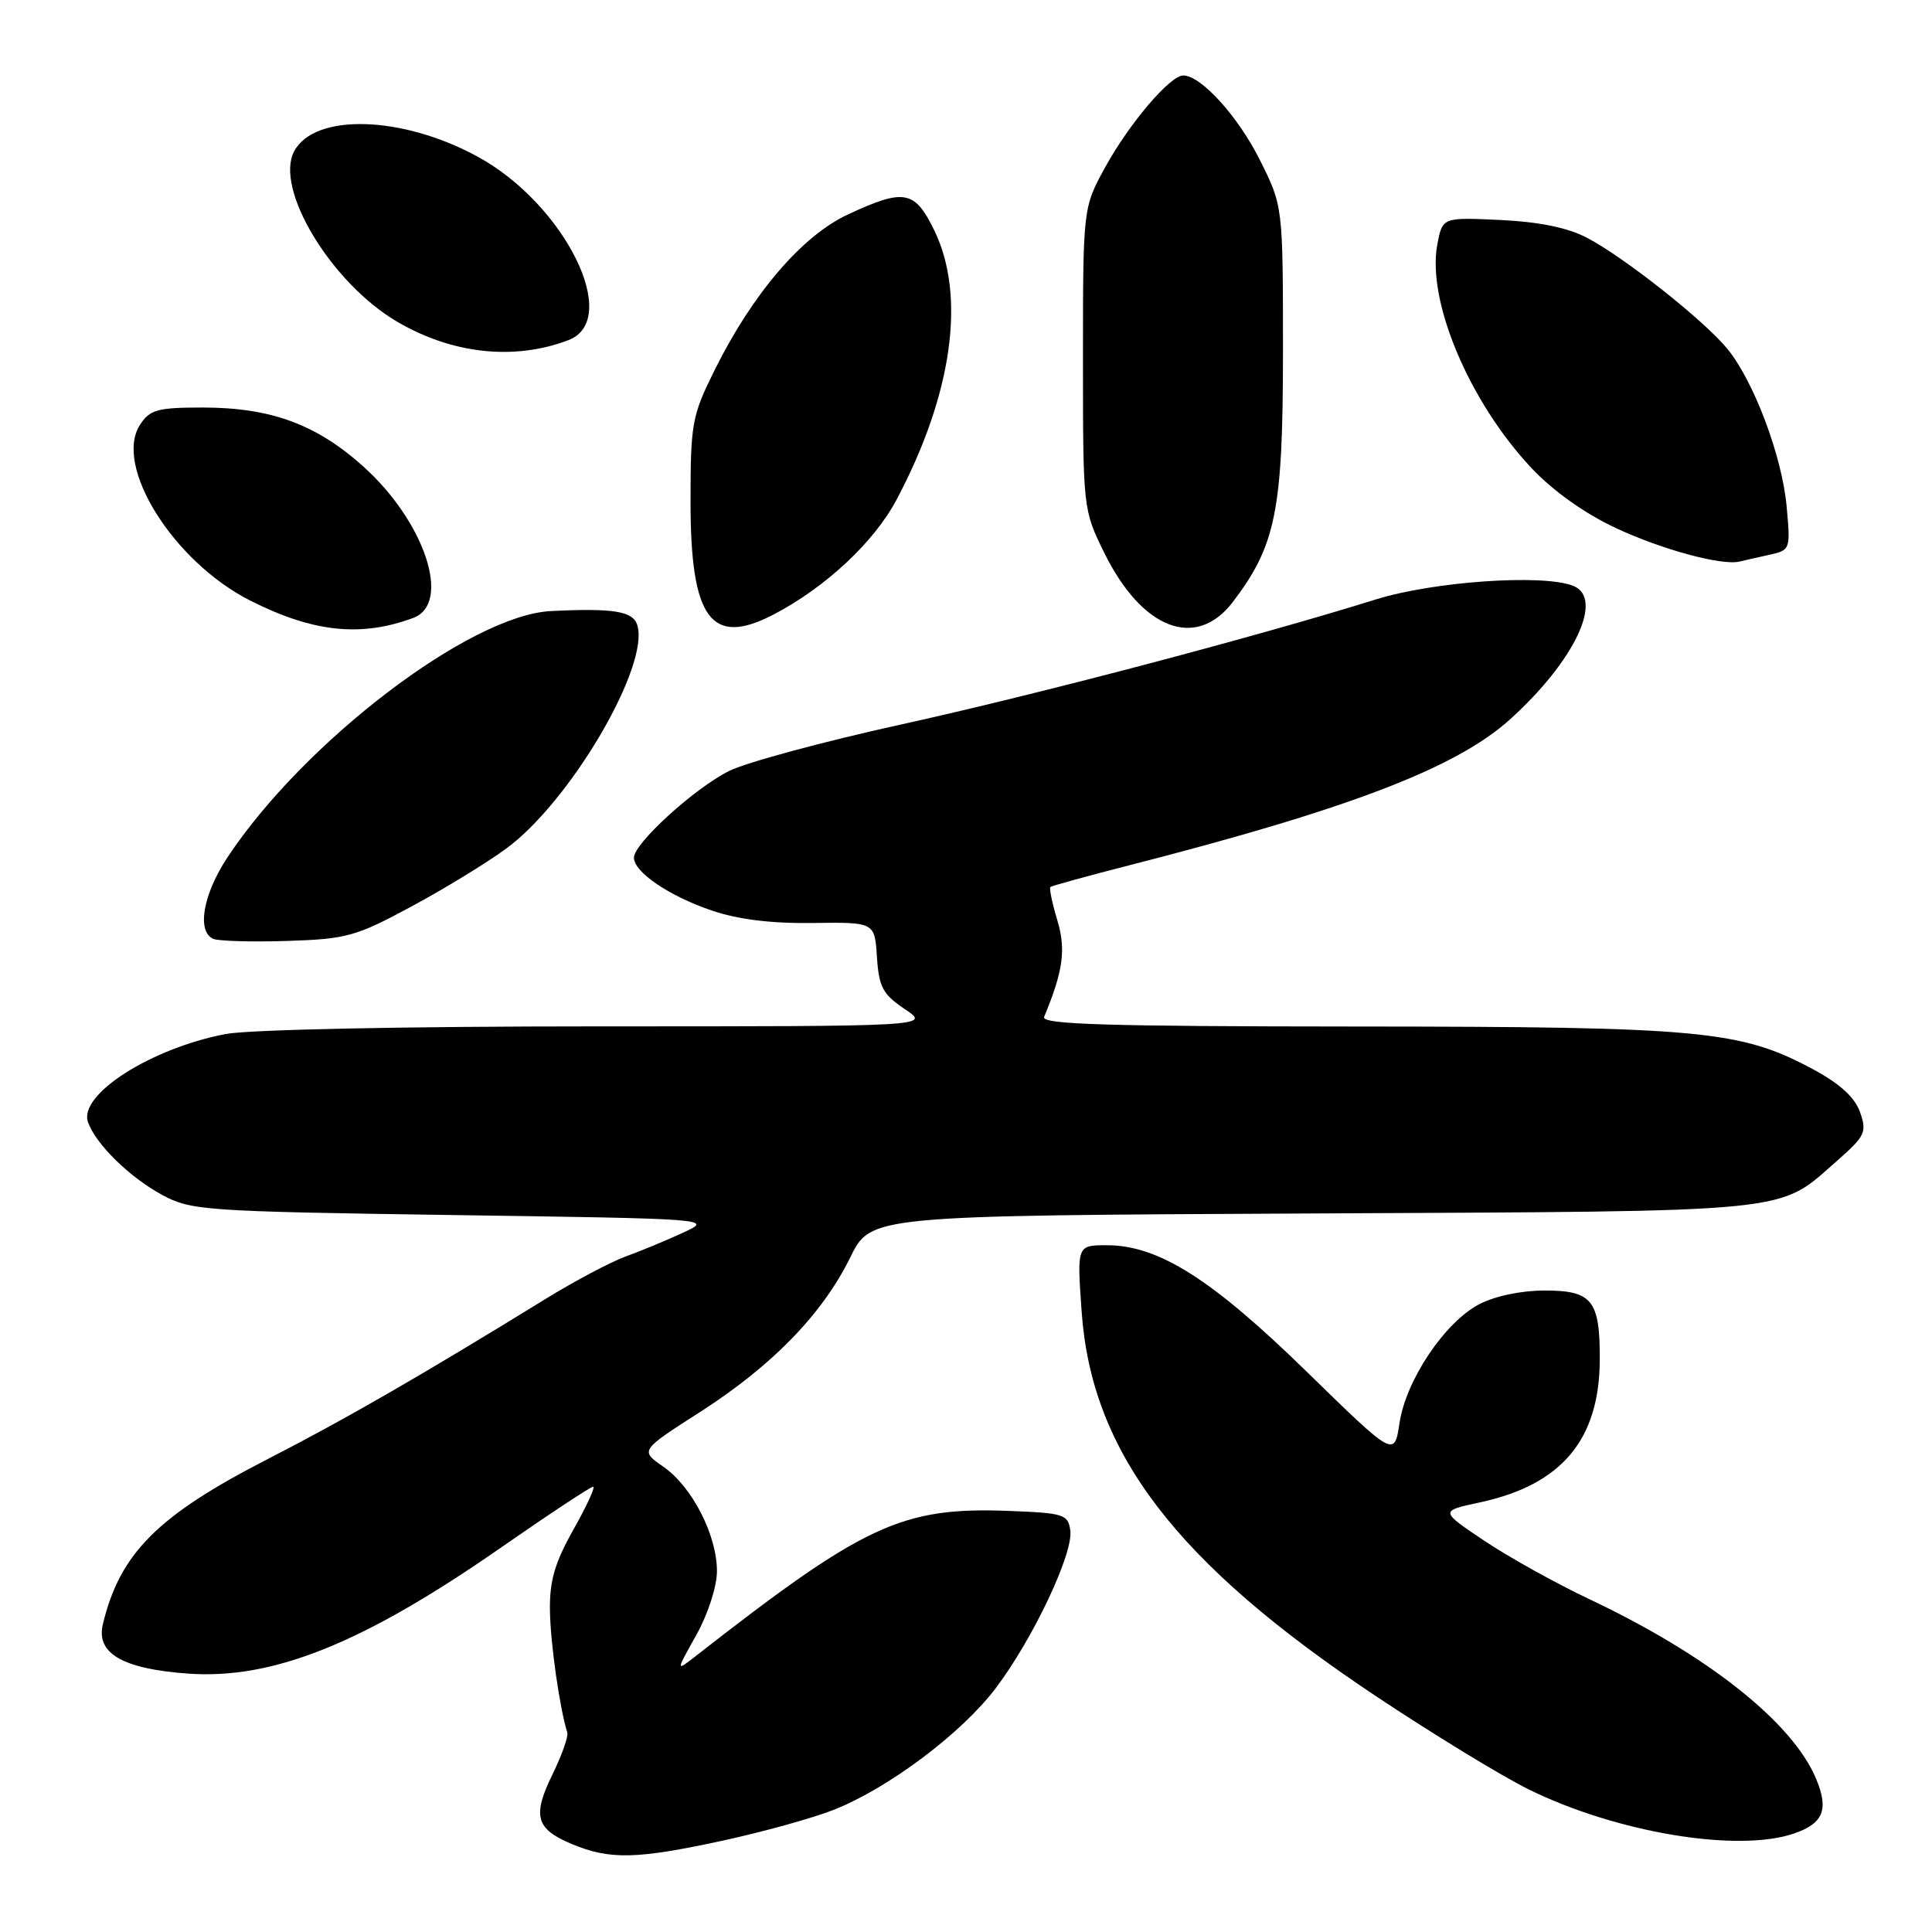 <?xml version="1.0" encoding="UTF-8" standalone="no"?>
<!DOCTYPE svg PUBLIC "-//W3C//DTD SVG 1.1//EN" "http://www.w3.org/Graphics/SVG/1.1/DTD/svg11.dtd" >
<svg xmlns="http://www.w3.org/2000/svg" xmlns:xlink="http://www.w3.org/1999/xlink" version="1.1" viewBox="0 0 256 256">
 <g >
 <path fill="currentColor"
d=" M 95.74 243.90 C 101.08 242.74 107.70 240.91 110.45 239.82 C 117.72 236.96 127.43 229.66 131.95 223.68 C 136.90 217.12 142.25 205.80 141.82 202.79 C 141.52 200.65 140.97 200.48 133.58 200.20 C 119.49 199.68 114.50 202.00 92.11 219.50 C 89.55 221.49 89.55 221.49 92.28 216.62 C 93.82 213.86 95.00 210.20 95.00 208.19 C 95.00 203.41 91.71 196.99 87.90 194.35 C 84.80 192.20 84.80 192.20 92.79 187.08 C 102.35 180.94 108.99 174.10 112.67 166.60 C 115.38 161.07 115.38 161.07 173.94 160.79 C 238.80 160.47 235.43 160.81 243.49 153.75 C 247.14 150.54 247.39 150.01 246.47 147.38 C 245.79 145.42 243.81 143.61 240.27 141.70 C 230.63 136.52 225.46 136.04 179.67 136.02 C 146.60 136.00 137.94 135.74 138.35 134.75 C 140.89 128.62 141.27 125.84 140.09 121.90 C 139.41 119.65 139.01 117.68 139.18 117.53 C 139.36 117.38 144.00 116.10 149.50 114.69 C 178.68 107.22 192.91 101.78 200.04 95.36 C 208.67 87.59 212.62 79.22 208.42 77.61 C 204.35 76.04 189.94 77.05 182.30 79.43 C 166.35 84.41 137.33 92.05 119.30 96.02 C 109.07 98.27 98.85 101.04 96.60 102.16 C 92.02 104.45 84.00 111.75 84.00 113.64 C 84.00 115.56 88.64 118.72 94.31 120.65 C 97.78 121.83 102.21 122.38 107.70 122.30 C 115.90 122.19 115.90 122.19 116.20 126.81 C 116.46 130.80 116.97 131.75 119.90 133.72 C 123.30 136.00 123.30 136.00 79.28 136.00 C 53.69 136.00 33.03 136.42 29.92 137.01 C 19.99 138.90 10.37 145.05 11.66 148.69 C 12.68 151.60 17.18 156.01 21.50 158.34 C 25.32 160.40 27.06 160.52 60.00 161.00 C 94.49 161.50 94.50 161.50 90.50 163.34 C 88.30 164.36 84.87 165.78 82.88 166.50 C 80.89 167.23 76.17 169.73 72.38 172.06 C 55.80 182.27 45.77 188.05 35.50 193.32 C 20.88 200.82 15.89 205.81 13.63 215.22 C 12.70 219.08 16.26 221.14 24.90 221.76 C 36.15 222.57 48.08 217.78 66.24 205.16 C 72.70 200.67 78.26 197.00 78.59 197.00 C 78.92 197.00 77.75 199.55 75.99 202.66 C 73.51 207.07 72.81 209.46 72.87 213.41 C 72.93 217.73 74.15 226.31 75.17 229.57 C 75.33 230.08 74.45 232.57 73.21 235.11 C 70.50 240.65 70.99 242.36 75.83 244.37 C 80.82 246.44 84.38 246.36 95.74 243.90 Z  M 237.77 242.93 C 241.62 241.59 242.34 239.76 240.64 235.69 C 237.51 228.21 226.26 219.30 210.58 211.89 C 206.14 209.79 199.87 206.30 196.65 204.14 C 190.79 200.21 190.79 200.21 196.07 199.08 C 206.92 196.75 211.93 190.79 211.98 180.18 C 212.01 172.31 210.98 171.00 204.70 171.00 C 201.56 171.00 198.08 171.73 195.98 172.83 C 191.41 175.24 186.29 182.89 185.44 188.57 C 184.76 193.09 184.76 193.09 173.13 181.74 C 160.54 169.45 153.50 165.00 146.66 165.00 C 142.70 165.00 142.70 165.00 143.32 173.75 C 144.63 192.47 155.81 207.10 182.29 224.73 C 189.87 229.78 199.00 235.35 202.57 237.11 C 214.25 242.86 230.34 245.52 237.77 242.93 Z  M 54.51 120.12 C 58.88 117.77 64.54 114.31 67.09 112.43 C 75.60 106.19 86.14 88.18 84.44 82.81 C 83.86 80.98 81.26 80.56 73.00 80.97 C 62.31 81.50 40.32 98.24 30.15 113.59 C 26.91 118.48 26.04 123.40 28.25 124.40 C 28.94 124.70 33.34 124.83 38.04 124.68 C 45.93 124.43 47.17 124.08 54.51 120.12 Z  M 54.75 81.88 C 59.88 79.98 56.32 69.17 48.15 61.82 C 41.91 56.21 35.88 54.00 26.84 54.00 C 20.89 54.00 19.86 54.28 18.57 56.26 C 15.00 61.69 22.95 74.41 33.14 79.57 C 41.45 83.78 47.81 84.46 54.75 81.88 Z  M 102.50 81.43 C 109.39 77.83 115.80 71.85 118.79 66.23 C 126.20 52.27 128.03 39.24 123.80 30.53 C 121.21 25.20 119.81 24.94 112.33 28.43 C 106.29 31.24 99.72 38.91 94.72 48.98 C 91.68 55.10 91.50 56.07 91.50 66.52 C 91.50 82.03 94.23 85.73 102.50 81.43 Z  M 163.37 79.75 C 169.07 72.26 170.00 67.61 170.00 46.62 C 170.00 27.32 170.00 27.32 166.94 21.20 C 164.06 15.43 159.14 10.00 156.79 10.00 C 155.05 10.00 149.70 16.27 146.50 22.06 C 143.50 27.50 143.50 27.50 143.50 47.50 C 143.50 67.40 143.51 67.53 146.31 73.23 C 151.32 83.42 158.49 86.16 163.37 79.75 Z  M 234.38 73.53 C 237.24 72.90 237.26 72.83 236.74 67.12 C 236.14 60.48 232.41 50.54 228.90 46.24 C 225.86 42.51 215.26 34.11 210.29 31.51 C 207.74 30.17 203.98 29.40 198.81 29.15 C 191.13 28.79 191.13 28.79 190.45 32.41 C 189.05 39.89 194.68 53.24 202.93 62.02 C 205.79 65.06 209.98 68.04 214.11 69.97 C 220.23 72.83 228.14 74.97 230.50 74.41 C 231.05 74.27 232.80 73.88 234.38 73.53 Z  M 75.32 45.07 C 82.43 42.36 74.84 27.04 63.26 20.74 C 53.27 15.30 41.69 14.97 38.98 20.04 C 36.33 25.00 43.88 37.50 52.63 42.63 C 59.95 46.92 68.14 47.80 75.32 45.07 Z "/>
</g>
</svg>